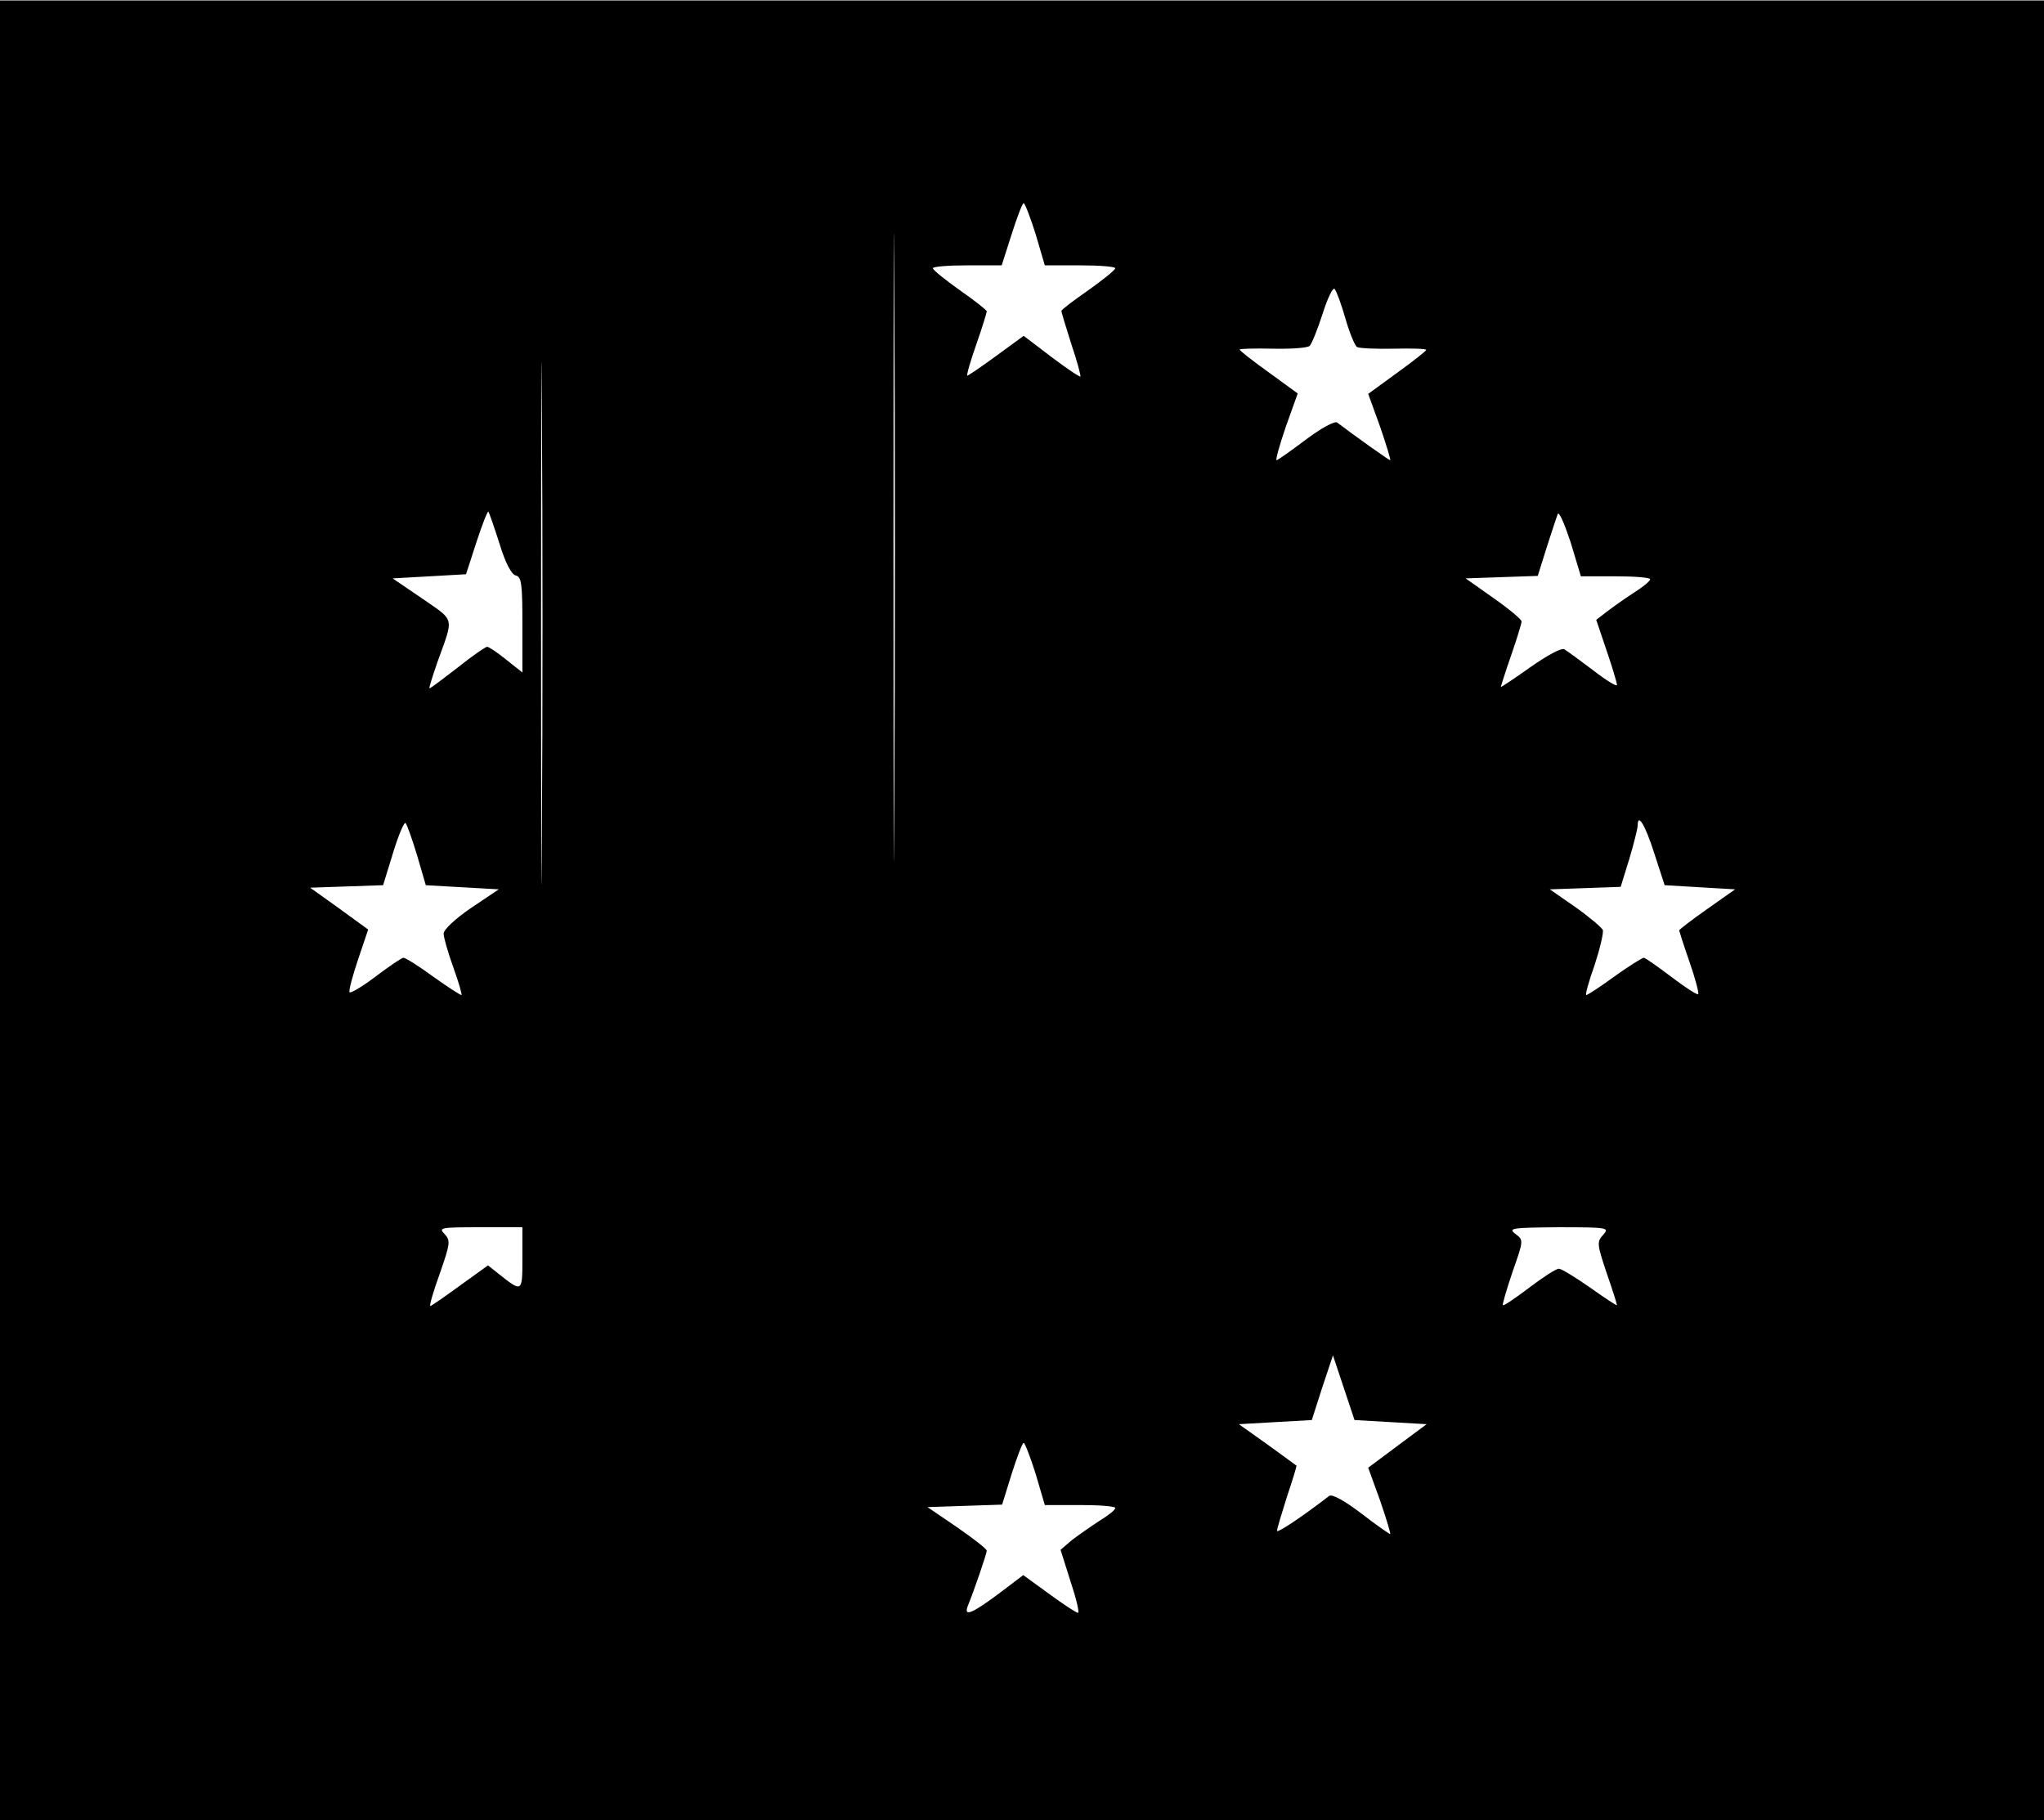 <?xml version="1.0" standalone="no"?>
<!DOCTYPE svg PUBLIC "-//W3C//DTD SVG 20010904//EN"
 "http://www.w3.org/TR/2001/REC-SVG-20010904/DTD/svg10.dtd">
<svg version="1.0" xmlns="http://www.w3.org/2000/svg"
 width="493pt" height="439pt" viewBox="0 0 493 439"
 preserveAspectRatio="xMidYMid meet">
<g transform="translate(0,439) scale(0.1,-0.1)"
fill="#000000" stroke="none">
<path d="M0 2195 l0 -2195 2465 0 2465 0 0 2195 0 2194 -2465 0 -2465 0 0
-2194z m2157 262 c-1 -336 -2 -61 -2 613 0 674 1 949 2 613 2 -337 2 -889 0
-1226z m-850 -79 c-1 -282 -2 -54 -2 507 0 561 1 792 2 513 2 -278 2 -737 0
-1020z m1191 1447 l22 -75 85 0 c47 0 85 -3 85 -7 -1 -5 -30 -28 -65 -53 -36
-25 -65 -47 -65 -50 0 -3 11 -39 24 -80 14 -41 23 -76 22 -78 -2 -2 -34 20
-70 47 l-67 51 -67 -49 c-37 -27 -68 -48 -69 -47 -2 2 8 36 22 76 14 40 25 76
25 79 0 3 -29 26 -65 51 -35 25 -64 48 -65 53 0 4 37 7 83 7 l83 0 24 75 c13
41 26 75 29 75 3 0 16 -34 29 -75z m747 -203 c10 -35 23 -66 28 -69 5 -3 45
-5 88 -4 44 1 79 0 79 -3 0 -2 -31 -27 -70 -55 l-70 -51 29 -80 c15 -44 26
-80 24 -80 -3 0 -86 59 -128 91 -6 4 -39 -14 -75 -41 -36 -27 -68 -50 -71 -50
-3 0 7 36 22 80 l29 81 -70 51 c-39 28 -70 52 -70 55 0 2 36 3 81 2 44 -1 84
2 88 7 5 5 19 40 31 77 12 38 25 65 29 60 4 -4 16 -36 26 -71z m-2040 -544
c14 -46 29 -74 39 -76 14 -3 16 -21 16 -119 l0 -115 -39 31 c-21 17 -42 31
-46 31 -4 0 -36 -22 -71 -50 -35 -27 -65 -50 -68 -50 -2 0 7 28 19 63 40 111
43 98 -36 153 l-72 49 89 5 88 5 25 77 c14 43 27 76 29 74 2 -3 14 -37 27 -78z
m2692 -78 c45 0 83 -3 83 -7 0 -5 -19 -20 -43 -35 -23 -15 -52 -36 -65 -46
l-22 -17 25 -74 c14 -41 25 -78 25 -83 0 -5 -26 11 -57 35 -32 24 -63 47 -70
51 -7 4 -42 -15 -83 -44 -38 -27 -70 -48 -70 -47 0 2 11 37 25 77 14 40 25 77
25 81 0 5 -30 30 -67 56 l-68 48 87 3 87 3 21 67 c12 37 24 74 27 82 3 8 16
-22 31 -67 l25 -83 84 0z m-2891 -673 l21 -72 88 -5 88 -5 -67 -45 c-38 -26
-66 -52 -66 -62 0 -9 11 -47 24 -83 13 -36 21 -65 19 -65 -3 0 -34 20 -69 45
-34 25 -66 45 -71 45 -4 0 -35 -21 -68 -46 -33 -25 -61 -41 -62 -37 -2 5 8 41
21 80 l24 71 -70 51 -70 50 88 3 88 3 24 78 c13 43 27 75 30 72 4 -4 16 -39
28 -78z m2984 5 l25 -77 85 -5 85 -5 -68 -48 c-37 -26 -67 -49 -67 -51 0 -1
11 -36 25 -76 14 -40 23 -75 21 -78 -3 -2 -32 17 -65 42 -33 25 -63 46 -66 46
-4 0 -36 -20 -71 -45 -34 -25 -65 -45 -68 -45 -3 0 6 33 20 72 13 40 22 78 20
85 -3 6 -32 31 -66 55 l-62 43 86 3 85 3 21 68 c11 37 20 73 20 80 0 31 18 2
40 -67z m-2730 -977 c0 -83 0 -83 -59 -36 l-24 19 -68 -49 c-37 -27 -69 -49
-71 -49 -3 0 7 35 23 79 25 72 26 79 11 95 -15 15 -9 16 86 16 l102 0 0 -75z
m2607 57 c-16 -17 -15 -23 8 -92 14 -40 25 -75 25 -78 0 -2 -29 17 -64 42 -36
25 -70 46 -76 46 -7 0 -39 -21 -72 -46 -33 -25 -61 -44 -63 -42 -2 2 9 38 23
80 27 77 27 77 7 92 -18 14 -9 15 104 16 120 0 123 -1 108 -18z m-513 -452
l87 -5 -70 -52 -71 -53 29 -80 c15 -44 26 -80 24 -80 -2 0 -34 22 -70 50 -41
31 -70 47 -77 42 -65 -50 -126 -91 -126 -84 0 4 11 41 24 82 14 41 24 75 23
75 -1 1 -33 24 -70 51 l-69 49 88 5 88 5 25 78 26 78 26 -78 26 -78 87 -5z
m-856 -125 l22 -75 85 0 c47 0 85 -3 85 -7 0 -5 -17 -18 -38 -31 -20 -13 -50
-34 -66 -46 l-28 -24 24 -76 c14 -42 22 -76 18 -76 -4 0 -36 21 -70 46 l-62
45 -54 -41 c-68 -51 -90 -61 -80 -34 15 36 46 127 46 134 0 4 -32 29 -71 56
l-72 49 90 3 90 3 23 74 c13 41 26 75 29 75 3 0 16 -34 29 -75z"/>
</g>
</svg>
